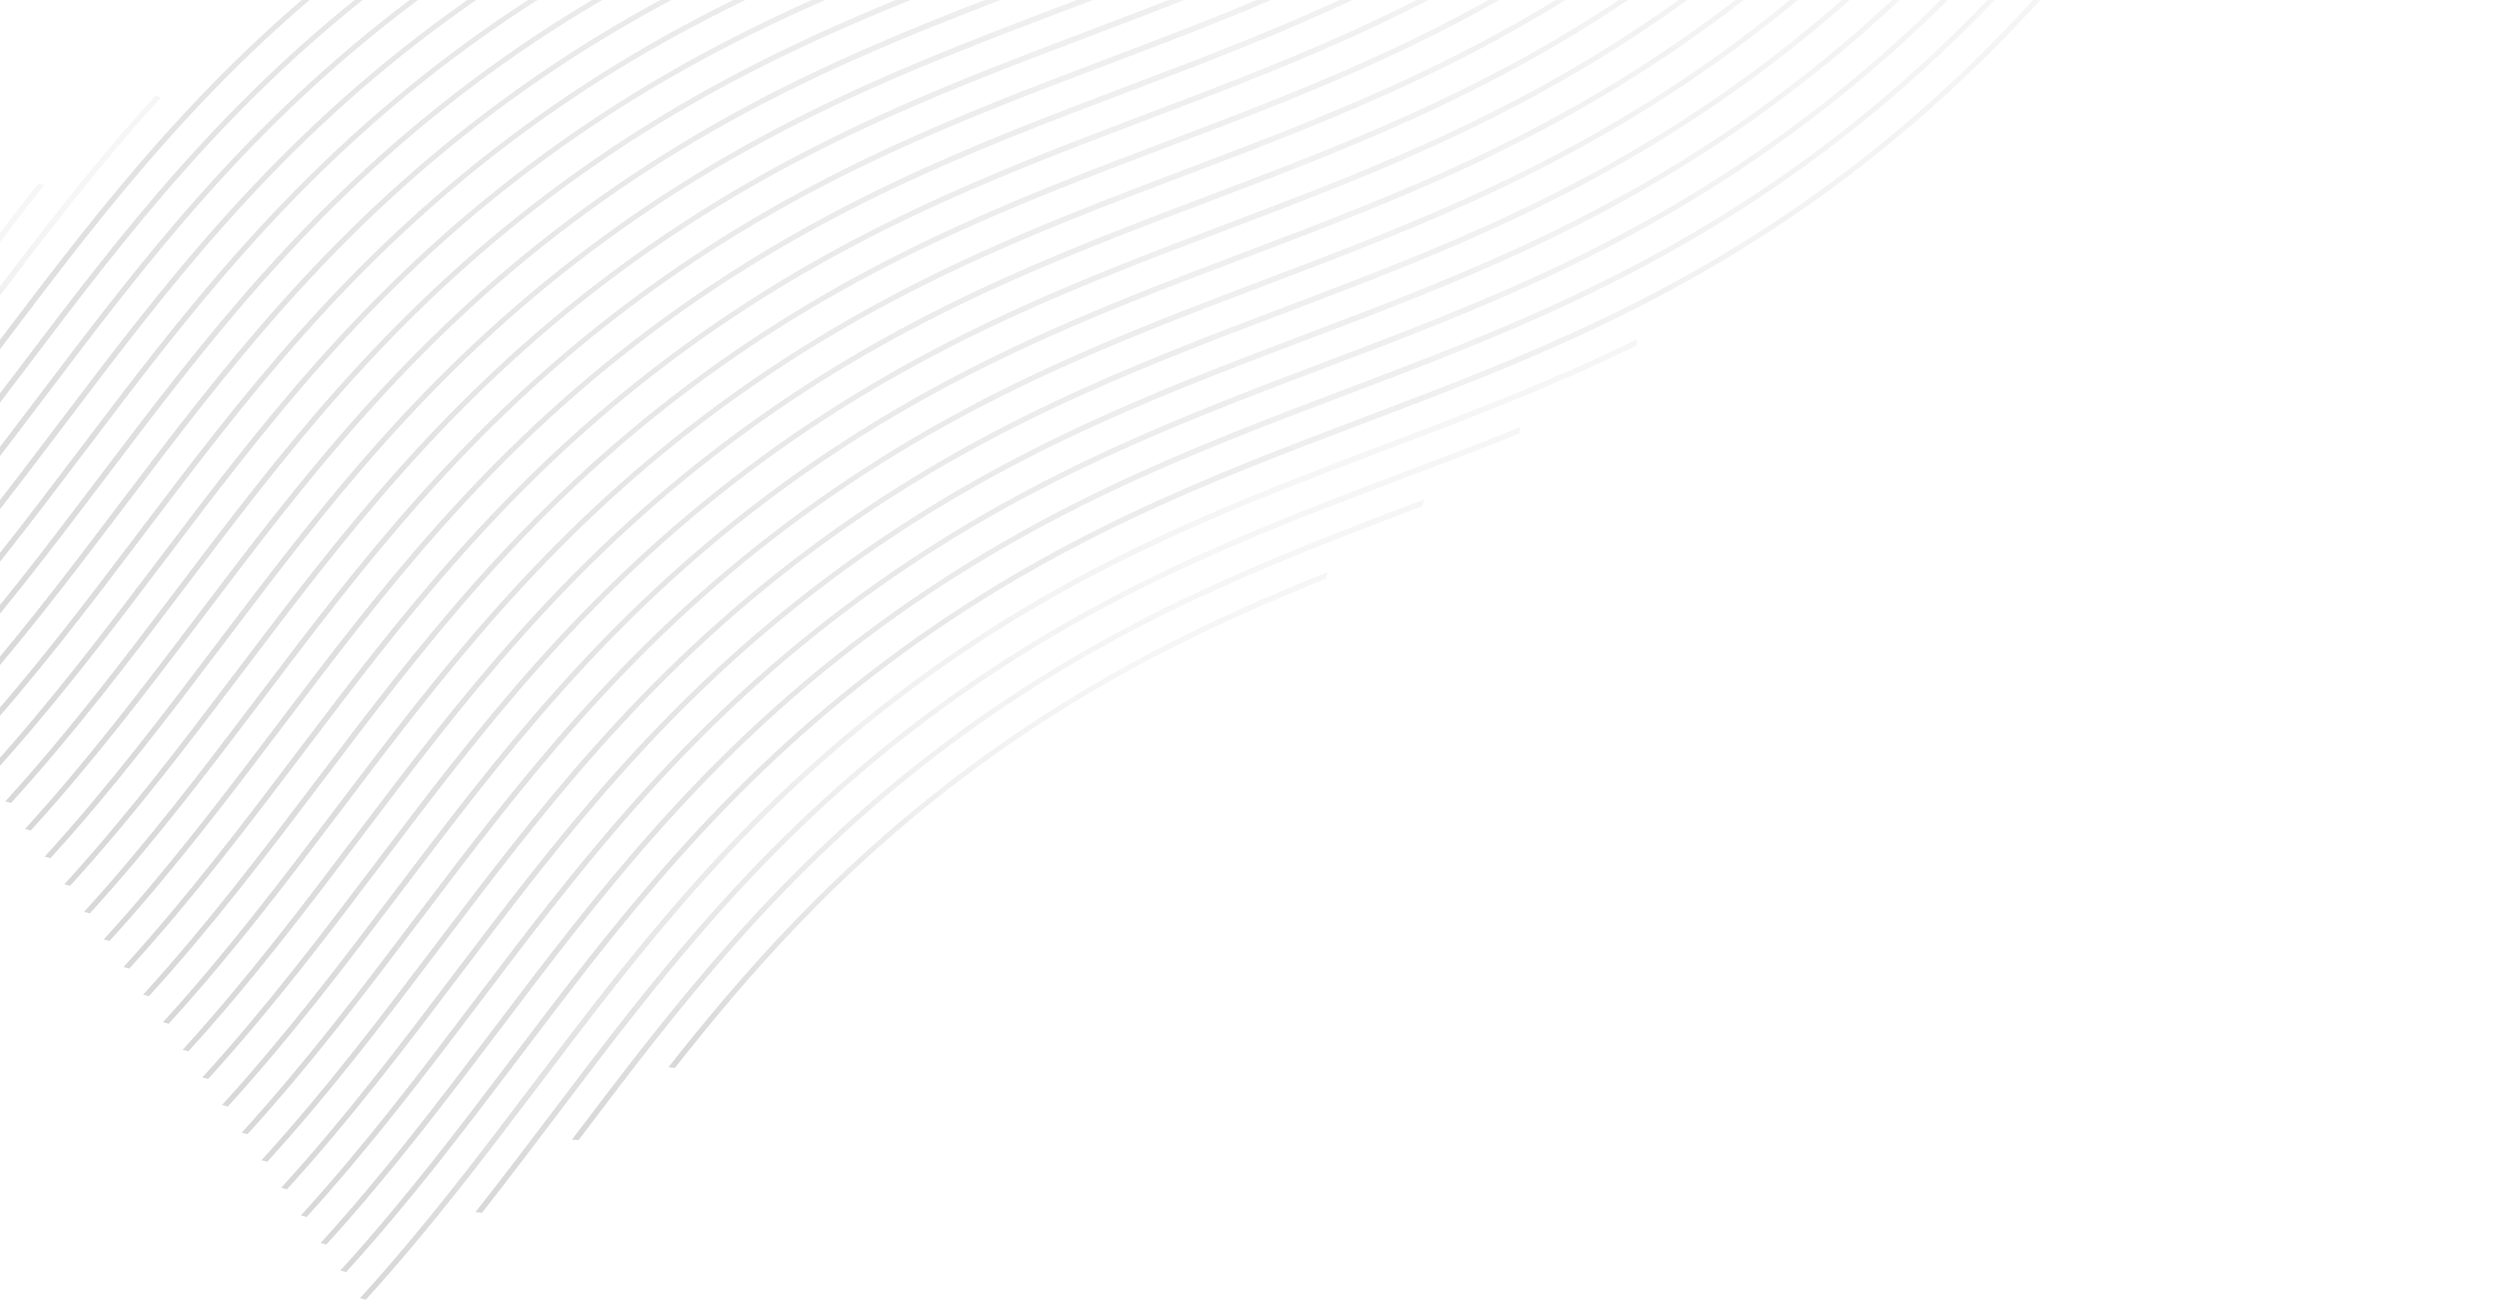 <svg width="1728" height="901" viewBox="0 0 1728 901" fill="none" xmlns="http://www.w3.org/2000/svg">
<path d="M916.634 399.995C844.31 429.139 758.208 468.053 667.895 535.896C577.581 603.739 515.419 676.172 466.522 738.116L461.982 737.688C511.383 675.132 574.253 601.877 665.867 533.057C757.481 464.237 844.547 424.861 917.605 395.427L916.634 399.995Z" fill="url(#paint0_linear_1205_35069)" fill-opacity="0.5"/>
<path d="M983.227 349.884C877.389 389.984 767.969 431.407 654.309 516.787C540.612 602.197 469.083 696.673 399.917 788.036L395.264 787.78C464.984 695.709 537.053 600.507 652.32 513.92C767.586 427.332 877.831 385.58 984.417 345.21L983.227 349.884Z" fill="url(#paint1_linear_1205_35069)" fill-opacity="0.5"/>
<path d="M1050.03 299.737C1023.14 310.575 995.93 320.892 969.624 330.823C863.822 370.894 754.362 412.347 640.701 497.729C527.003 583.139 455.472 677.617 386.281 769.029C369.061 791.765 351.263 815.256 333.127 838.273L328.587 837.845C346.712 814.894 364.433 791.461 381.628 768.772C451.335 676.682 523.406 581.479 638.674 494.89C753.942 408.301 864.188 366.548 970.813 326.149C997.054 316.208 1024.22 305.92 1051.03 295.121L1050.03 299.737Z" fill="url(#paint2_linear_1205_35069)" fill-opacity="0.5"/>
<path d="M1131.32 238.763C1072.13 267.781 1013.12 290.126 956.048 311.736C850.246 351.808 740.785 393.261 627.086 478.672C513.386 564.083 441.856 658.561 372.689 749.926C335.622 798.884 297.287 849.522 252.826 898.335L248.828 897.266C292.884 848.874 331.083 798.455 367.984 749.679C437.705 657.607 509.776 562.403 625.045 475.814C740.313 389.224 850.559 347.472 957.185 307.072C1014.02 285.549 1072.8 263.291 1131.46 234.523L1131.32 238.763Z" fill="url(#paint3_linear_1205_35069)" fill-opacity="0.5"/>
<path d="M1274.47 124.019C1159.21 210.603 1048.97 252.353 942.347 292.75C836.551 332.819 727.096 374.269 613.441 459.645C499.748 545.051 428.222 639.523 359.058 730.883C321.994 779.838 283.661 830.473 239.202 879.283L235.205 878.214C279.258 829.825 317.454 779.409 354.354 730.636C424.071 638.57 496.138 543.372 611.4 456.788C726.662 370.204 836.903 328.454 943.523 288.057C1049.32 247.988 1158.77 206.538 1272.43 121.161C1386.12 35.756 1457.65 -58.717 1526.8 -150.095C1596.51 -242.161 1668.58 -337.359 1783.84 -423.943L1785.87 -421.104C1672.18 -335.699 1600.65 -241.227 1531.5 -149.848C1461.8 -57.763 1389.73 37.435 1274.47 124.019Z" fill="url(#paint4_linear_1205_35069)" fill-opacity="0.5"/>
<path d="M1260.85 104.952C1145.58 191.536 1035.34 233.286 928.71 273.664C822.914 313.733 713.459 355.183 599.805 440.559C486.111 525.965 414.585 620.437 345.435 711.816C308.371 760.771 270.037 811.406 225.579 860.216L221.582 859.147C265.635 810.758 303.818 760.323 340.731 711.569C410.435 619.484 482.501 524.286 597.763 437.702C713.026 351.118 823.266 309.368 929.899 268.99C1035.7 228.921 1145.15 187.471 1258.8 102.094C1372.5 16.689 1444.02 -77.784 1513.17 -169.162C1582.88 -261.247 1654.94 -356.445 1770.21 -443.029L1772.23 -440.19C1658.54 -354.785 1587.01 -260.313 1517.86 -168.934C1448.17 -76.83 1376.11 18.368 1260.85 104.952Z" fill="url(#paint5_linear_1205_35069)" fill-opacity="0.5"/>
<path d="M1247.22 85.875C1131.96 172.459 1021.72 214.209 915.101 254.606C809.305 294.675 699.85 336.125 586.195 421.502C472.502 506.907 400.976 601.379 331.812 692.739C294.723 741.741 256.39 792.377 211.931 841.186L207.972 840.089C252.026 791.7 290.222 741.284 327.122 692.511C396.839 600.445 468.906 505.247 584.168 418.663C699.43 332.079 809.67 290.329 916.29 249.932C1022.09 209.863 1131.54 168.413 1245.2 83.036C1358.89 -2.369 1430.42 -96.842 1499.57 -188.22C1569.28 -280.286 1641.35 -375.484 1756.61 -462.068L1758.64 -459.229C1644.95 -373.824 1573.42 -279.352 1504.27 -187.973C1434.55 -95.907 1362.49 -0.709 1247.22 85.875Z" fill="url(#paint6_linear_1205_35069)" fill-opacity="0.5"/>
<path d="M1233.6 66.808C1118.34 153.392 1008.1 195.142 901.483 235.539C795.686 275.608 686.232 317.058 572.577 402.434C458.884 487.84 387.357 582.312 318.194 673.672C281.13 722.627 242.796 773.262 198.338 822.072L194.34 821.003C238.394 772.614 276.59 722.198 313.49 673.425C383.207 581.359 455.274 486.161 570.536 399.577C685.798 312.993 796.038 271.243 902.658 230.846C1008.45 190.777 1117.91 149.327 1231.56 63.95C1345.26 -21.455 1416.78 -115.928 1485.93 -207.306C1555.65 -299.372 1627.72 -394.57 1742.98 -481.154L1745.01 -478.315C1631.31 -392.91 1559.79 -298.438 1490.64 -207.059C1420.93 -114.974 1348.87 -19.776 1233.6 66.808Z" fill="url(#paint7_linear_1205_35069)" fill-opacity="0.5"/>
<path d="M1219.98 47.734C1104.72 134.318 994.482 176.068 887.862 216.465C782.066 256.534 672.624 298.003 558.97 383.38C445.277 468.785 373.75 563.258 304.586 654.617C267.522 703.572 229.189 754.207 184.73 803.017L180.733 801.948C224.787 753.559 262.983 703.143 299.883 654.37C369.6 562.304 441.666 467.106 556.929 380.522C672.191 293.938 782.431 252.188 889.051 211.791C994.847 171.722 1104.29 130.253 1217.94 44.876C1331.64 -40.529 1403.16 -135.001 1472.33 -226.361C1542.03 -318.446 1614.11 -413.625 1729.37 -500.209L1731.4 -497.37C1617.71 -411.965 1546.18 -317.492 1477.02 -226.133C1407.31 -134.048 1335.25 -38.85 1219.98 47.734Z" fill="url(#paint8_linear_1205_35069)" fill-opacity="0.5"/>
<path d="M1206.35 28.643C1091.09 115.227 980.846 156.977 874.226 197.374C768.43 237.443 658.975 278.893 545.321 364.27C431.627 449.675 360.101 544.147 290.937 635.507C253.849 684.509 215.515 735.145 171.056 783.955L167.059 782.886C211.113 734.497 249.309 684.081 286.209 635.308C355.926 543.241 427.993 448.043 543.255 361.459C658.517 274.875 768.757 233.126 875.377 192.729C981.173 152.66 1090.63 111.21 1204.28 25.833C1317.98 -59.573 1389.5 -154.045 1458.65 -245.423C1528.37 -337.49 1600.44 -432.687 1715.7 -519.271L1717.73 -516.432C1604.03 -431.027 1532.51 -336.555 1463.36 -245.176C1393.68 -153.139 1321.61 -57.941 1206.35 28.643Z" fill="url(#paint9_linear_1205_35069)" fill-opacity="0.5"/>
<path d="M1192.72 9.57C1077.46 96.154 967.221 137.904 860.601 178.301C754.805 218.37 645.364 259.839 531.709 345.216C418.016 430.621 346.489 525.094 277.326 616.453C240.262 665.408 201.928 716.043 157.469 764.853L153.472 763.784C197.526 715.395 235.722 664.979 272.622 616.206C342.339 524.14 414.406 428.942 529.668 342.358C644.93 255.774 755.17 214.024 861.79 173.627C967.586 133.558 1077.03 92.089 1190.68 6.712C1304.38 -78.693 1375.9 -173.165 1445.07 -264.525C1514.77 -356.61 1586.85 -451.789 1702.11 -538.373L1704.14 -535.534C1590.45 -450.129 1518.92 -355.656 1449.76 -264.297C1380.05 -172.212 1307.99 -77.014 1192.72 9.57Z" fill="url(#paint10_linear_1205_35069)" fill-opacity="0.5"/>
<path d="M1179.11 -9.5C1063.84 77.084 953.604 118.834 846.984 159.231C741.188 199.3 631.747 240.769 518.092 326.145C404.399 411.551 332.872 506.023 263.709 597.383C226.644 646.338 188.311 696.973 143.852 745.783L139.855 744.714C183.909 696.325 222.105 645.909 259.005 597.136C328.722 505.07 400.788 409.872 516.051 323.288C631.313 236.704 741.553 194.954 848.173 154.557C953.969 114.488 1063.41 73.019 1177.06 -12.358C1290.76 -97.763 1362.28 -192.236 1431.45 -283.595C1501.17 -375.661 1573.23 -470.859 1688.49 -557.443L1690.52 -554.604C1576.83 -469.199 1505.3 -374.727 1436.14 -283.367C1366.43 -191.282 1294.37 -96.084 1179.11 -9.5Z" fill="url(#paint11_linear_1205_35069)" fill-opacity="0.5"/>
<path d="M1165.48 -28.567C1050.22 58.017 939.982 99.767 833.361 140.164C727.565 180.233 618.111 221.683 504.456 307.059C390.763 392.465 319.236 486.937 250.073 578.297C213.009 627.252 174.675 677.887 130.217 726.697L126.219 725.628C170.273 677.239 208.469 626.823 245.369 578.05C315.086 485.984 387.153 390.786 502.415 304.202C617.677 217.618 727.917 175.868 834.537 135.471C940.333 95.402 1049.79 53.952 1163.44 -31.425C1277.14 -116.83 1348.66 -211.303 1417.81 -302.681C1487.53 -394.747 1559.6 -489.945 1674.86 -576.529L1676.89 -573.69C1563.19 -488.285 1491.67 -393.813 1422.52 -302.434C1352.81 -210.349 1280.75 -115.151 1165.48 -28.567Z" fill="url(#paint12_linear_1205_35069)" fill-opacity="0.5"/>
<path d="M1151.86 -47.641C1036.6 38.943 926.357 80.693 819.737 121.09C713.941 161.159 604.499 202.628 490.845 288.005C377.152 373.41 305.625 467.883 236.461 559.242C199.397 608.197 161.064 658.832 116.605 707.642L112.608 706.573C156.662 658.184 194.844 607.749 231.758 558.995C301.475 466.929 373.541 371.731 488.804 285.147C604.066 198.563 714.306 156.813 820.926 116.416C926.722 76.347 1036.16 34.878 1149.82 -50.499C1263.51 -135.904 1335.04 -230.376 1404.2 -321.736C1473.9 -413.821 1545.98 -509 1661.25 -595.584L1663.27 -592.745C1549.58 -507.34 1478.05 -412.867 1408.89 -321.508C1339.19 -229.423 1267.12 -134.225 1151.86 -47.641Z" fill="url(#paint13_linear_1205_35069)" fill-opacity="0.5"/>
<path d="M1138.24 -66.721C1022.98 19.863 912.736 61.613 806.116 102.01C700.319 142.079 590.865 183.529 477.21 268.906C363.517 354.311 291.99 448.784 222.827 540.143C185.725 589.127 147.391 639.762 102.932 688.572L98.935 687.503C142.989 639.114 181.171 588.679 218.085 539.925C287.802 447.859 359.868 352.661 475.131 266.077C590.393 179.493 700.633 137.743 807.253 97.346C913.049 57.277 1022.5 15.827 1136.16 -69.55C1249.85 -154.955 1321.38 -249.428 1390.53 -340.806C1460.25 -432.872 1532.31 -528.07 1647.57 -614.654L1649.6 -611.815C1535.91 -526.41 1464.38 -431.938 1395.23 -340.559C1325.57 -248.503 1253.5 -153.305 1138.24 -66.721Z" fill="url(#paint14_linear_1205_35069)" fill-opacity="0.5"/>
<path d="M1124.61 -85.805C1009.34 0.779 899.103 42.529 792.483 82.926C686.687 122.995 577.246 164.464 463.591 249.841C349.898 335.246 278.371 429.719 209.208 521.078C172.143 570.033 133.81 620.668 89.351 669.478L85.354 668.409C129.408 620.02 167.604 569.604 204.504 520.831C274.221 428.765 346.287 333.567 461.55 246.983C576.812 160.399 687.052 118.649 793.672 78.252C899.468 38.183 1008.91 -3.286 1122.56 -88.663C1236.26 -174.068 1307.78 -268.54 1376.95 -359.9C1446.66 -451.966 1518.73 -547.164 1633.99 -633.748L1636.02 -630.909C1522.33 -545.504 1450.8 -451.031 1381.64 -359.672C1311.93 -267.587 1239.87 -172.389 1124.61 -85.805Z" fill="url(#paint15_linear_1205_35069)" fill-opacity="0.5"/>
<path d="M1110.98 -104.872C995.72 -18.288 885.48 23.462 778.86 63.859C673.063 103.928 563.609 145.378 449.954 230.755C336.261 316.16 264.734 410.633 195.571 501.992C158.507 550.947 120.173 601.582 75.715 650.392L71.717 649.323C115.771 600.934 153.954 550.499 190.867 501.745C260.584 409.679 332.651 314.481 447.913 227.897C563.175 141.313 673.415 99.563 780.035 59.166C885.831 19.097 995.286 -22.353 1108.94 -107.73C1222.63 -193.135 1294.16 -287.607 1363.31 -378.986C1433.01 -471.071 1505.09 -566.25 1620.36 -652.834L1622.38 -649.995C1508.69 -564.59 1437.16 -470.117 1368.01 -378.739C1298.31 -286.654 1226.24 -191.456 1110.98 -104.872Z" fill="url(#paint16_linear_1205_35069)" fill-opacity="0.5"/>
<path d="M1097.36 -123.953C982.098 -37.369 871.858 4.38 765.238 44.778C659.441 84.846 549.987 126.297 436.332 211.673C322.639 297.079 251.112 391.551 181.962 482.93C144.898 531.884 106.565 582.52 62.106 631.33L58.109 630.261C102.163 581.872 140.359 531.456 177.259 482.683C246.976 390.616 319.042 295.418 434.304 208.834C549.567 122.25 659.807 80.501 766.427 40.104C872.223 0.035 981.677 -41.416 1095.33 -126.792C1209.03 -212.198 1280.55 -306.67 1349.7 -398.048C1419.41 -490.133 1491.49 -585.312 1606.75 -671.896L1608.78 -669.057C1495.08 -583.652 1423.56 -489.18 1354.41 -397.801C1284.69 -305.735 1212.62 -210.537 1097.36 -123.953Z" fill="url(#paint17_linear_1205_35069)" fill-opacity="0.5"/>
<path d="M1083.74 -143.023C968.476 -56.44 858.236 -14.69 751.616 25.707C645.819 65.776 536.378 107.245 422.724 192.622C309.03 278.027 237.504 372.5 168.34 463.859C131.276 512.814 92.943 563.449 48.484 612.259L44.487 611.191C88.54 562.801 126.737 512.386 163.636 463.612C233.34 371.527 305.42 276.348 420.682 189.764C535.944 103.18 646.185 61.43 752.805 21.033C858.601 -19.035 968.055 -60.486 1081.71 -145.862C1195.4 -231.268 1266.93 -325.74 1336.08 -417.119C1405.78 -509.204 1477.86 -604.383 1593.13 -690.967L1595.15 -688.128C1481.46 -602.722 1409.93 -508.25 1340.77 -416.891C1271.07 -324.806 1199 -229.608 1083.74 -143.023Z" fill="url(#paint18_linear_1205_35069)" fill-opacity="0.5"/>
<path d="M1070.12 -162.094C954.858 -75.51 844.617 -33.76 737.997 6.637C632.201 46.706 522.76 88.175 409.105 173.552C295.412 258.957 223.886 353.429 154.722 444.789C117.658 493.744 79.325 544.379 34.866 593.189L30.869 592.12C74.922 543.731 113.118 493.315 150.018 444.542C219.735 352.476 291.802 257.278 407.064 170.694C522.326 84.11 632.567 42.36 739.187 1.963C844.983 -38.106 954.424 -79.575 1068.08 -164.952C1181.77 -250.357 1253.3 -344.829 1322.46 -436.189C1392.18 -528.255 1464.25 -623.453 1579.51 -710.037L1581.54 -707.198C1467.84 -621.793 1396.32 -527.32 1327.15 -435.961C1257.45 -343.876 1185.38 -248.678 1070.12 -162.094Z" fill="url(#paint19_linear_1205_35069)" fill-opacity="0.5"/>
<path d="M1056.48 -181.188C941.22 -94.604 830.98 -52.854 724.36 -12.457C618.564 27.612 509.123 69.081 395.468 154.458C281.775 239.863 210.248 334.336 141.084 425.695C104.02 474.65 65.687 525.285 21.228 574.095L17.231 573.027C61.285 524.637 99.467 474.203 136.381 425.448C206.098 333.382 278.164 238.184 393.427 151.6C508.689 65.016 618.929 23.266 725.549 -17.131C831.345 -57.2 940.786 -98.669 1054.44 -184.045C1168.13 -269.451 1239.66 -363.923 1308.82 -455.283C1378.53 -547.368 1450.61 -642.547 1565.87 -729.131L1567.9 -726.292C1454.2 -640.886 1382.68 -546.414 1313.51 -455.055C1243.82 -362.951 1171.74 -267.772 1056.48 -181.188Z" fill="url(#paint20_linear_1205_35069)" fill-opacity="0.5"/>
<path d="M1042.86 -200.258C927.599 -113.674 817.359 -71.924 710.739 -31.527C604.942 8.542 495.501 50.011 381.847 135.388C268.153 220.793 196.627 315.265 127.463 406.625C90.399 455.58 52.066 506.215 7.607 555.025L3.61 553.956C47.664 505.567 85.86 455.151 122.759 406.378C192.477 314.312 264.543 219.114 379.805 132.53C495.068 45.946 605.308 4.196 711.928 -36.201C817.724 -76.27 927.165 -117.739 1040.82 -203.116C1154.51 -288.521 1226.04 -382.993 1295.2 -474.353C1364.91 -566.438 1436.99 -661.617 1552.25 -748.201L1554.28 -745.362C1440.58 -659.957 1369.06 -565.484 1299.89 -474.125C1230.19 -382.04 1158.12 -286.842 1042.86 -200.258Z" fill="url(#paint21_linear_1205_35069)" fill-opacity="0.5"/>
<path d="M1029.24 -219.326C913.979 -132.742 803.739 -90.992 697.119 -50.595C591.323 -10.526 481.868 30.924 368.213 116.301C254.52 201.706 182.993 296.179 113.83 387.538C76.741 436.541 38.408 487.176 -6.051 535.986L-10.048 534.917C34.005 486.528 72.201 436.112 109.101 387.339C178.818 295.273 250.885 200.075 366.147 113.491C481.409 26.907 591.65 -14.843 698.27 -55.24C804.066 -95.309 913.507 -136.778 1027.16 -222.155C1140.85 -307.56 1212.38 -402.033 1281.54 -493.392C1351.25 -585.477 1423.33 -680.656 1538.59 -767.24L1540.62 -764.401C1426.93 -678.996 1355.4 -584.523 1286.25 -493.145C1216.57 -401.108 1144.5 -305.91 1029.24 -219.326Z" fill="url(#paint22_linear_1205_35069)" fill-opacity="0.5"/>
<path d="M1015.62 -238.396C900.355 -151.812 790.115 -110.062 683.495 -69.665C577.699 -29.596 468.244 11.854 354.589 97.231C240.934 182.607 169.369 277.108 100.168 368.497C63.117 417.47 24.784 468.106 -19.675 516.916L-23.672 515.847C20.381 467.458 58.578 417.042 95.477 368.269C165.194 276.202 237.261 181.004 352.523 94.42C467.785 7.836 578.026 -33.913 684.646 -74.31C790.442 -114.379 899.896 -155.83 1013.55 -241.206C1127.24 -326.612 1198.77 -421.084 1267.92 -512.462C1337.64 -604.529 1409.7 -699.726 1524.97 -786.31L1526.99 -783.472C1413.3 -698.066 1341.77 -603.594 1272.62 -512.215C1202.95 -420.178 1130.88 -324.98 1015.62 -238.396Z" fill="url(#paint23_linear_1205_35069)" fill-opacity="0.5"/>
<path d="M1002 -257.471C886.734 -170.887 776.493 -129.137 669.873 -88.74C564.077 -48.671 454.636 -7.202 340.981 78.175C227.288 163.58 155.762 258.052 86.598 349.412C49.482 398.377 11.149 449.012 -33.31 497.822L-37.307 496.753C6.747 448.364 44.943 397.948 81.843 349.175C151.56 257.109 223.626 161.911 338.888 75.327C454.15 -11.257 564.391 -53.007 671.011 -93.404C776.807 -133.473 886.248 -174.942 999.903 -260.319C1113.6 -345.724 1185.12 -440.197 1254.29 -531.556C1324 -623.622 1396.07 -718.82 1511.33 -805.404L1513.36 -802.565C1399.67 -717.16 1328.14 -622.688 1258.98 -531.328C1189.32 -439.253 1117.26 -344.055 1002 -257.471Z" fill="url(#paint24_linear_1205_35069)" fill-opacity="0.5"/>
<path d="M988.375 -276.541C873.113 -189.957 762.872 -148.207 656.252 -107.81C550.456 -67.742 441.015 -26.272 327.36 59.104C213.667 144.51 142.141 238.982 72.977 330.342C35.861 379.306 -2.472 429.942 -46.931 478.751L-50.928 477.683C-6.875 429.294 31.322 378.878 68.221 330.104C137.939 238.038 210.005 142.84 325.267 56.256C440.529 -30.328 550.77 -72.077 657.39 -112.474C763.186 -152.543 872.627 -194.012 986.282 -279.389C1099.97 -364.795 1171.5 -459.267 1240.66 -550.626C1310.37 -642.712 1382.45 -737.89 1497.71 -824.475L1499.74 -821.636C1386.05 -736.23 1314.52 -641.758 1245.36 -550.398C1175.7 -458.323 1103.64 -363.125 988.375 -276.541Z" fill="url(#paint25_linear_1205_35069)" fill-opacity="0.5"/>
<path d="M974.744 -295.626C859.482 -209.042 749.242 -167.292 642.622 -126.895C536.826 -86.826 427.385 -45.357 313.73 40.02C200.037 125.425 128.51 219.897 59.346 311.257C22.244 360.24 -16.089 410.876 -60.548 459.686L-64.545 458.617C-20.44 410.218 17.743 359.783 54.656 311.029C124.373 218.963 196.44 123.765 311.702 37.181C426.964 -49.403 537.204 -91.153 643.824 -131.55C749.621 -171.619 859.062 -213.088 972.716 -298.465C1086.41 -383.87 1157.94 -478.342 1227.1 -569.702C1296.82 -661.768 1368.88 -756.966 1484.15 -843.55L1486.17 -840.711C1372.48 -755.306 1300.95 -660.833 1231.79 -569.474C1162.07 -477.408 1090.01 -382.21 974.744 -295.626Z" fill="url(#paint26_linear_1205_35069)" fill-opacity="0.5"/>
<path d="M961.117 -314.701C845.855 -228.117 735.615 -186.367 628.995 -145.97C523.199 -105.901 413.757 -64.432 300.103 20.945C186.409 106.35 114.883 200.823 45.719 292.182C8.617 341.166 -29.716 391.801 -74.175 440.611L-78.172 439.542C-34.119 391.153 4.077 340.737 40.977 291.964C110.694 199.898 182.761 104.7 298.023 18.116C413.285 -68.468 523.526 -110.218 630.146 -150.615C735.942 -190.684 845.383 -232.153 959.038 -317.53C1072.73 -402.935 1144.26 -497.408 1213.42 -588.767C1283.12 -680.852 1355.2 -776.031 1470.47 -862.615L1472.49 -859.776C1358.8 -774.371 1287.27 -679.898 1218.11 -588.539C1148.45 -496.483 1076.38 -401.285 961.117 -314.701Z" fill="url(#paint27_linear_1205_35069)" fill-opacity="0.5"/>
<path d="M947.495 -333.779C832.233 -247.195 721.993 -205.445 615.373 -165.048C509.563 -124.998 400.122 -83.529 286.467 1.848C172.774 87.253 101.247 181.726 32.084 273.085C-5.005 322.088 -43.338 372.723 -87.797 421.533L-91.794 420.464C-47.741 372.075 -9.545 321.659 27.355 272.886C97.111 180.791 169.177 85.593 284.439 -0.991C399.701 -87.575 509.942 -129.325 616.562 -169.722C722.358 -209.791 831.799 -251.26 945.454 -336.637C1059.15 -422.042 1130.67 -516.514 1199.84 -607.874C1269.55 -699.94 1341.66 -795.167 1456.92 -881.751L1458.95 -878.912C1345.26 -793.506 1273.73 -699.034 1204.58 -607.656C1134.82 -515.561 1062.76 -420.363 947.495 -333.779Z" fill="url(#paint28_linear_1205_35069)" fill-opacity="0.5"/>
<path d="M933.874 -352.849C818.612 -266.265 708.371 -224.515 601.751 -184.118C495.955 -144.049 386.501 -102.599 272.846 -17.223C159.153 68.183 87.626 162.655 18.463 254.015C-18.626 303.017 -56.959 353.653 -101.418 402.462L-105.415 401.394C-61.362 353.005 -23.166 302.589 13.734 253.815C83.49 161.72 155.556 66.523 270.818 -20.061C386.08 -106.645 496.321 -148.395 602.941 -188.792C708.737 -228.861 818.191 -270.311 931.846 -355.688C1045.54 -441.093 1117.07 -535.566 1186.22 -626.944C1255.93 -719.01 1328 -814.208 1443.26 -900.792L1445.29 -897.953C1331.6 -812.548 1260.07 -718.076 1190.92 -626.697C1121.2 -534.631 1049.14 -439.433 933.874 -352.849Z" fill="url(#paint29_linear_1205_35069)" fill-opacity="0.5"/>
<path d="M920.253 -371.919C804.991 -285.335 694.75 -243.586 588.13 -203.189C482.334 -163.12 372.893 -121.651 259.238 -36.274C145.545 49.132 74.019 143.604 4.855 234.963C-32.261 283.928 -70.594 334.563 -115.053 383.373L-119.05 382.305C-74.996 333.915 -36.814 283.48 0.099 234.726C69.868 142.65 141.935 47.452 257.197 -39.132C372.459 -125.716 482.7 -167.465 589.32 -207.863C695.116 -247.931 804.557 -289.401 918.212 -374.777C1031.9 -460.183 1103.43 -554.655 1172.59 -646.014C1242.3 -738.1 1314.38 -833.279 1429.64 -919.863L1431.67 -917.024C1317.98 -831.618 1246.45 -737.146 1177.29 -645.786C1107.58 -553.701 1035.51 -458.503 920.253 -371.919Z" fill="url(#paint30_linear_1205_35069)" fill-opacity="0.5"/>
<path d="M-128.634 364.286L-132.632 363.217C-88.515 314.805 -50.323 264.356 -13.401 215.589C23.911 166.296 62.531 115.293 107.331 66.192L111.33 67.261C66.844 115.98 28.413 166.753 -8.748 215.845C-45.821 264.814 -84.164 315.463 -128.634 364.286Z" fill="url(#paint31_linear_1205_35069)" fill-opacity="0.5"/>
<path d="M-142.233 345.213L-146.232 344.144C-102.115 295.731 -63.961 245.311 -27.038 196.542C-9.814 173.801 7.987 150.305 26.166 127.254L30.706 127.682C12.578 150.638 -5.148 174.077 -22.346 196.77C-59.42 245.739 -97.763 296.389 -142.233 345.213Z" fill="url(#paint32_linear_1205_35069)" fill-opacity="0.5"/>
<defs>
<linearGradient id="paint0_linear_1205_35069" x1="801.513" y1="454.103" x2="614.919" y2="809.458" gradientUnits="userSpaceOnUse">
<stop stop-color="#A29B9B" stop-opacity="0.17"/>
<stop offset="0.376" stop-color="#929292" stop-opacity="0.27"/>
<stop offset="1" stop-color="#1D1A1A" stop-opacity="0.34"/>
</linearGradient>
<linearGradient id="paint1_linear_1205_35069" x1="830.211" y1="415.354" x2="552.113" y2="870.975" gradientUnits="userSpaceOnUse">
<stop stop-color="#A29B9B" stop-opacity="0.17"/>
<stop offset="0.376" stop-color="#929292" stop-opacity="0.27"/>
<stop offset="1" stop-color="#1D1A1A" stop-opacity="0.34"/>
</linearGradient>
<linearGradient id="paint2_linear_1205_35069" x1="858.802" y1="376.756" x2="495.014" y2="930.79" gradientUnits="userSpaceOnUse">
<stop stop-color="#A29B9B" stop-opacity="0.17"/>
<stop offset="0.376" stop-color="#929292" stop-opacity="0.27"/>
<stop offset="1" stop-color="#1D1A1A" stop-opacity="0.34"/>
</linearGradient>
<linearGradient id="paint3_linear_1205_35069" x1="895.242" y1="332.264" x2="442.553" y2="1006.95" gradientUnits="userSpaceOnUse">
<stop stop-color="#A29B9B" stop-opacity="0.17"/>
<stop offset="0.376" stop-color="#929292" stop-opacity="0.27"/>
<stop offset="1" stop-color="#1D1A1A" stop-opacity="0.34"/>
</linearGradient>
<linearGradient id="paint4_linear_1205_35069" x1="1451.64" y1="-105.823" x2="904.707" y2="1148.71" gradientUnits="userSpaceOnUse">
<stop stop-color="#A29B9B" stop-opacity="0.17"/>
<stop offset="0.376" stop-color="#929292" stop-opacity="0.27"/>
<stop offset="1" stop-color="#1D1A1A" stop-opacity="0.34"/>
</linearGradient>
<linearGradient id="paint5_linear_1205_35069" x1="1438.01" y1="-124.901" x2="890.953" y2="1129.65" gradientUnits="userSpaceOnUse">
<stop stop-color="#A29B9B" stop-opacity="0.17"/>
<stop offset="0.376" stop-color="#929292" stop-opacity="0.27"/>
<stop offset="1" stop-color="#1D1A1A" stop-opacity="0.34"/>
</linearGradient>
<linearGradient id="paint6_linear_1205_35069" x1="1424.4" y1="-143.956" x2="877.592" y2="1110.57" gradientUnits="userSpaceOnUse">
<stop stop-color="#A29B9B" stop-opacity="0.17"/>
<stop offset="0.376" stop-color="#929292" stop-opacity="0.27"/>
<stop offset="1" stop-color="#1D1A1A" stop-opacity="0.34"/>
</linearGradient>
<linearGradient id="paint7_linear_1205_35069" x1="1410.78" y1="-163.034" x2="863.842" y2="1091.5" gradientUnits="userSpaceOnUse">
<stop stop-color="#A29B9B" stop-opacity="0.17"/>
<stop offset="0.376" stop-color="#929292" stop-opacity="0.27"/>
<stop offset="1" stop-color="#1D1A1A" stop-opacity="0.34"/>
</linearGradient>
<linearGradient id="paint8_linear_1205_35069" x1="1397.17" y1="-182.096" x2="850.352" y2="1072.43" gradientUnits="userSpaceOnUse">
<stop stop-color="#A29B9B" stop-opacity="0.17"/>
<stop offset="0.376" stop-color="#929292" stop-opacity="0.27"/>
<stop offset="1" stop-color="#1D1A1A" stop-opacity="0.34"/>
</linearGradient>
<linearGradient id="paint9_linear_1205_35069" x1="1383.49" y1="-201.159" x2="836.679" y2="1053.37" gradientUnits="userSpaceOnUse">
<stop stop-color="#A29B9B" stop-opacity="0.17"/>
<stop offset="0.376" stop-color="#929292" stop-opacity="0.27"/>
<stop offset="1" stop-color="#1D1A1A" stop-opacity="0.34"/>
</linearGradient>
<linearGradient id="paint10_linear_1205_35069" x1="1369.9" y1="-220.26" x2="823.092" y2="1034.26" gradientUnits="userSpaceOnUse">
<stop stop-color="#A29B9B" stop-opacity="0.17"/>
<stop offset="0.376" stop-color="#929292" stop-opacity="0.27"/>
<stop offset="1" stop-color="#1D1A1A" stop-opacity="0.34"/>
</linearGradient>
<linearGradient id="paint11_linear_1205_35069" x1="1356.29" y1="-239.331" x2="809.475" y2="1015.19" gradientUnits="userSpaceOnUse">
<stop stop-color="#A29B9B" stop-opacity="0.17"/>
<stop offset="0.376" stop-color="#929292" stop-opacity="0.27"/>
<stop offset="1" stop-color="#1D1A1A" stop-opacity="0.34"/>
</linearGradient>
<linearGradient id="paint12_linear_1205_35069" x1="1342.66" y1="-258.409" x2="795.721" y2="996.129" gradientUnits="userSpaceOnUse">
<stop stop-color="#A29B9B" stop-opacity="0.17"/>
<stop offset="0.376" stop-color="#929292" stop-opacity="0.27"/>
<stop offset="1" stop-color="#1D1A1A" stop-opacity="0.34"/>
</linearGradient>
<linearGradient id="paint13_linear_1205_35069" x1="1329.04" y1="-277.471" x2="782.228" y2="977.053" gradientUnits="userSpaceOnUse">
<stop stop-color="#A29B9B" stop-opacity="0.17"/>
<stop offset="0.376" stop-color="#929292" stop-opacity="0.27"/>
<stop offset="1" stop-color="#1D1A1A" stop-opacity="0.34"/>
</linearGradient>
<linearGradient id="paint14_linear_1205_35069" x1="1315.37" y1="-296.534" x2="768.437" y2="958.004" gradientUnits="userSpaceOnUse">
<stop stop-color="#A29B9B" stop-opacity="0.17"/>
<stop offset="0.376" stop-color="#929292" stop-opacity="0.27"/>
<stop offset="1" stop-color="#1D1A1A" stop-opacity="0.34"/>
</linearGradient>
<linearGradient id="paint15_linear_1205_35069" x1="1301.79" y1="-315.635" x2="754.974" y2="938.889" gradientUnits="userSpaceOnUse">
<stop stop-color="#A29B9B" stop-opacity="0.17"/>
<stop offset="0.376" stop-color="#929292" stop-opacity="0.27"/>
<stop offset="1" stop-color="#1D1A1A" stop-opacity="0.34"/>
</linearGradient>
<linearGradient id="paint16_linear_1205_35069" x1="1288.16" y1="-334.714" x2="741.219" y2="919.824" gradientUnits="userSpaceOnUse">
<stop stop-color="#A29B9B" stop-opacity="0.17"/>
<stop offset="0.376" stop-color="#929292" stop-opacity="0.27"/>
<stop offset="1" stop-color="#1D1A1A" stop-opacity="0.34"/>
</linearGradient>
<linearGradient id="paint17_linear_1205_35069" x1="1274.54" y1="-353.784" x2="727.728" y2="900.741" gradientUnits="userSpaceOnUse">
<stop stop-color="#A29B9B" stop-opacity="0.17"/>
<stop offset="0.376" stop-color="#929292" stop-opacity="0.27"/>
<stop offset="1" stop-color="#1D1A1A" stop-opacity="0.34"/>
</linearGradient>
<linearGradient id="paint18_linear_1205_35069" x1="1260.92" y1="-372.854" x2="714.106" y2="881.67" gradientUnits="userSpaceOnUse">
<stop stop-color="#A29B9B" stop-opacity="0.17"/>
<stop offset="0.376" stop-color="#929292" stop-opacity="0.27"/>
<stop offset="1" stop-color="#1D1A1A" stop-opacity="0.34"/>
</linearGradient>
<linearGradient id="paint19_linear_1205_35069" x1="1247.3" y1="-391.924" x2="700.488" y2="862.6" gradientUnits="userSpaceOnUse">
<stop stop-color="#A29B9B" stop-opacity="0.17"/>
<stop offset="0.376" stop-color="#929292" stop-opacity="0.27"/>
<stop offset="1" stop-color="#1D1A1A" stop-opacity="0.34"/>
</linearGradient>
<linearGradient id="paint20_linear_1205_35069" x1="1233.66" y1="-411.018" x2="686.851" y2="843.506" gradientUnits="userSpaceOnUse">
<stop stop-color="#A29B9B" stop-opacity="0.17"/>
<stop offset="0.376" stop-color="#929292" stop-opacity="0.27"/>
<stop offset="1" stop-color="#1D1A1A" stop-opacity="0.34"/>
</linearGradient>
<linearGradient id="paint21_linear_1205_35069" x1="1220.04" y1="-430.089" x2="673.229" y2="824.436" gradientUnits="userSpaceOnUse">
<stop stop-color="#A29B9B" stop-opacity="0.17"/>
<stop offset="0.376" stop-color="#929292" stop-opacity="0.27"/>
<stop offset="1" stop-color="#1D1A1A" stop-opacity="0.34"/>
</linearGradient>
<linearGradient id="paint22_linear_1205_35069" x1="1206.38" y1="-449.128" x2="659.571" y2="805.397" gradientUnits="userSpaceOnUse">
<stop stop-color="#A29B9B" stop-opacity="0.17"/>
<stop offset="0.376" stop-color="#929292" stop-opacity="0.27"/>
<stop offset="1" stop-color="#1D1A1A" stop-opacity="0.34"/>
</linearGradient>
<linearGradient id="paint23_linear_1205_35069" x1="1192.76" y1="-468.198" x2="645.947" y2="786.327" gradientUnits="userSpaceOnUse">
<stop stop-color="#A29B9B" stop-opacity="0.17"/>
<stop offset="0.376" stop-color="#929292" stop-opacity="0.27"/>
<stop offset="1" stop-color="#1D1A1A" stop-opacity="0.34"/>
</linearGradient>
<linearGradient id="paint24_linear_1205_35069" x1="1179.13" y1="-487.284" x2="632.195" y2="767.254" gradientUnits="userSpaceOnUse">
<stop stop-color="#A29B9B" stop-opacity="0.17"/>
<stop offset="0.376" stop-color="#929292" stop-opacity="0.27"/>
<stop offset="1" stop-color="#1D1A1A" stop-opacity="0.34"/>
</linearGradient>
<linearGradient id="paint25_linear_1205_35069" x1="1165.51" y1="-506.354" x2="618.574" y2="748.183" gradientUnits="userSpaceOnUse">
<stop stop-color="#A29B9B" stop-opacity="0.17"/>
<stop offset="0.376" stop-color="#929292" stop-opacity="0.27"/>
<stop offset="1" stop-color="#1D1A1A" stop-opacity="0.34"/>
</linearGradient>
<linearGradient id="paint26_linear_1205_35069" x1="1151.92" y1="-525.439" x2="605.238" y2="729.101" gradientUnits="userSpaceOnUse">
<stop stop-color="#A29B9B" stop-opacity="0.17"/>
<stop offset="0.376" stop-color="#929292" stop-opacity="0.27"/>
<stop offset="1" stop-color="#1D1A1A" stop-opacity="0.34"/>
</linearGradient>
<linearGradient id="paint27_linear_1205_35069" x1="1138.26" y1="-544.503" x2="591.447" y2="710.022" gradientUnits="userSpaceOnUse">
<stop stop-color="#A29B9B" stop-opacity="0.17"/>
<stop offset="0.376" stop-color="#929292" stop-opacity="0.27"/>
<stop offset="1" stop-color="#1D1A1A" stop-opacity="0.34"/>
</linearGradient>
<linearGradient id="paint28_linear_1205_35069" x1="1124.7" y1="-563.625" x2="577.892" y2="690.955" gradientUnits="userSpaceOnUse">
<stop stop-color="#A29B9B" stop-opacity="0.17"/>
<stop offset="0.376" stop-color="#929292" stop-opacity="0.27"/>
<stop offset="1" stop-color="#1D1A1A" stop-opacity="0.34"/>
</linearGradient>
<linearGradient id="paint29_linear_1205_35069" x1="1111.05" y1="-582.673" x2="564.237" y2="671.879" gradientUnits="userSpaceOnUse">
<stop stop-color="#A29B9B" stop-opacity="0.17"/>
<stop offset="0.376" stop-color="#929292" stop-opacity="0.27"/>
<stop offset="1" stop-color="#1D1A1A" stop-opacity="0.34"/>
</linearGradient>
<linearGradient id="paint30_linear_1205_35069" x1="1097.43" y1="-601.744" x2="550.616" y2="652.809" gradientUnits="userSpaceOnUse">
<stop stop-color="#A29B9B" stop-opacity="0.17"/>
<stop offset="0.376" stop-color="#929292" stop-opacity="0.27"/>
<stop offset="1" stop-color="#1D1A1A" stop-opacity="0.34"/>
</linearGradient>
<linearGradient id="paint31_linear_1205_35069" x1="65.852" y1="147.472" x2="-140.404" y2="346.666" gradientUnits="userSpaceOnUse">
<stop stop-color="#A29B9B" stop-opacity="0.17"/>
<stop offset="0.376" stop-color="#929292" stop-opacity="0.27"/>
<stop offset="1" stop-color="#1D1A1A" stop-opacity="0.34"/>
</linearGradient>
<linearGradient id="paint32_linear_1205_35069" x1="-2.143" y1="186.454" x2="-153.227" y2="330.751" gradientUnits="userSpaceOnUse">
<stop stop-color="#A29B9B" stop-opacity="0.17"/>
<stop offset="0.376" stop-color="#929292" stop-opacity="0.27"/>
<stop offset="1" stop-color="#1D1A1A" stop-opacity="0.34"/>
</linearGradient>
</defs>
</svg>
